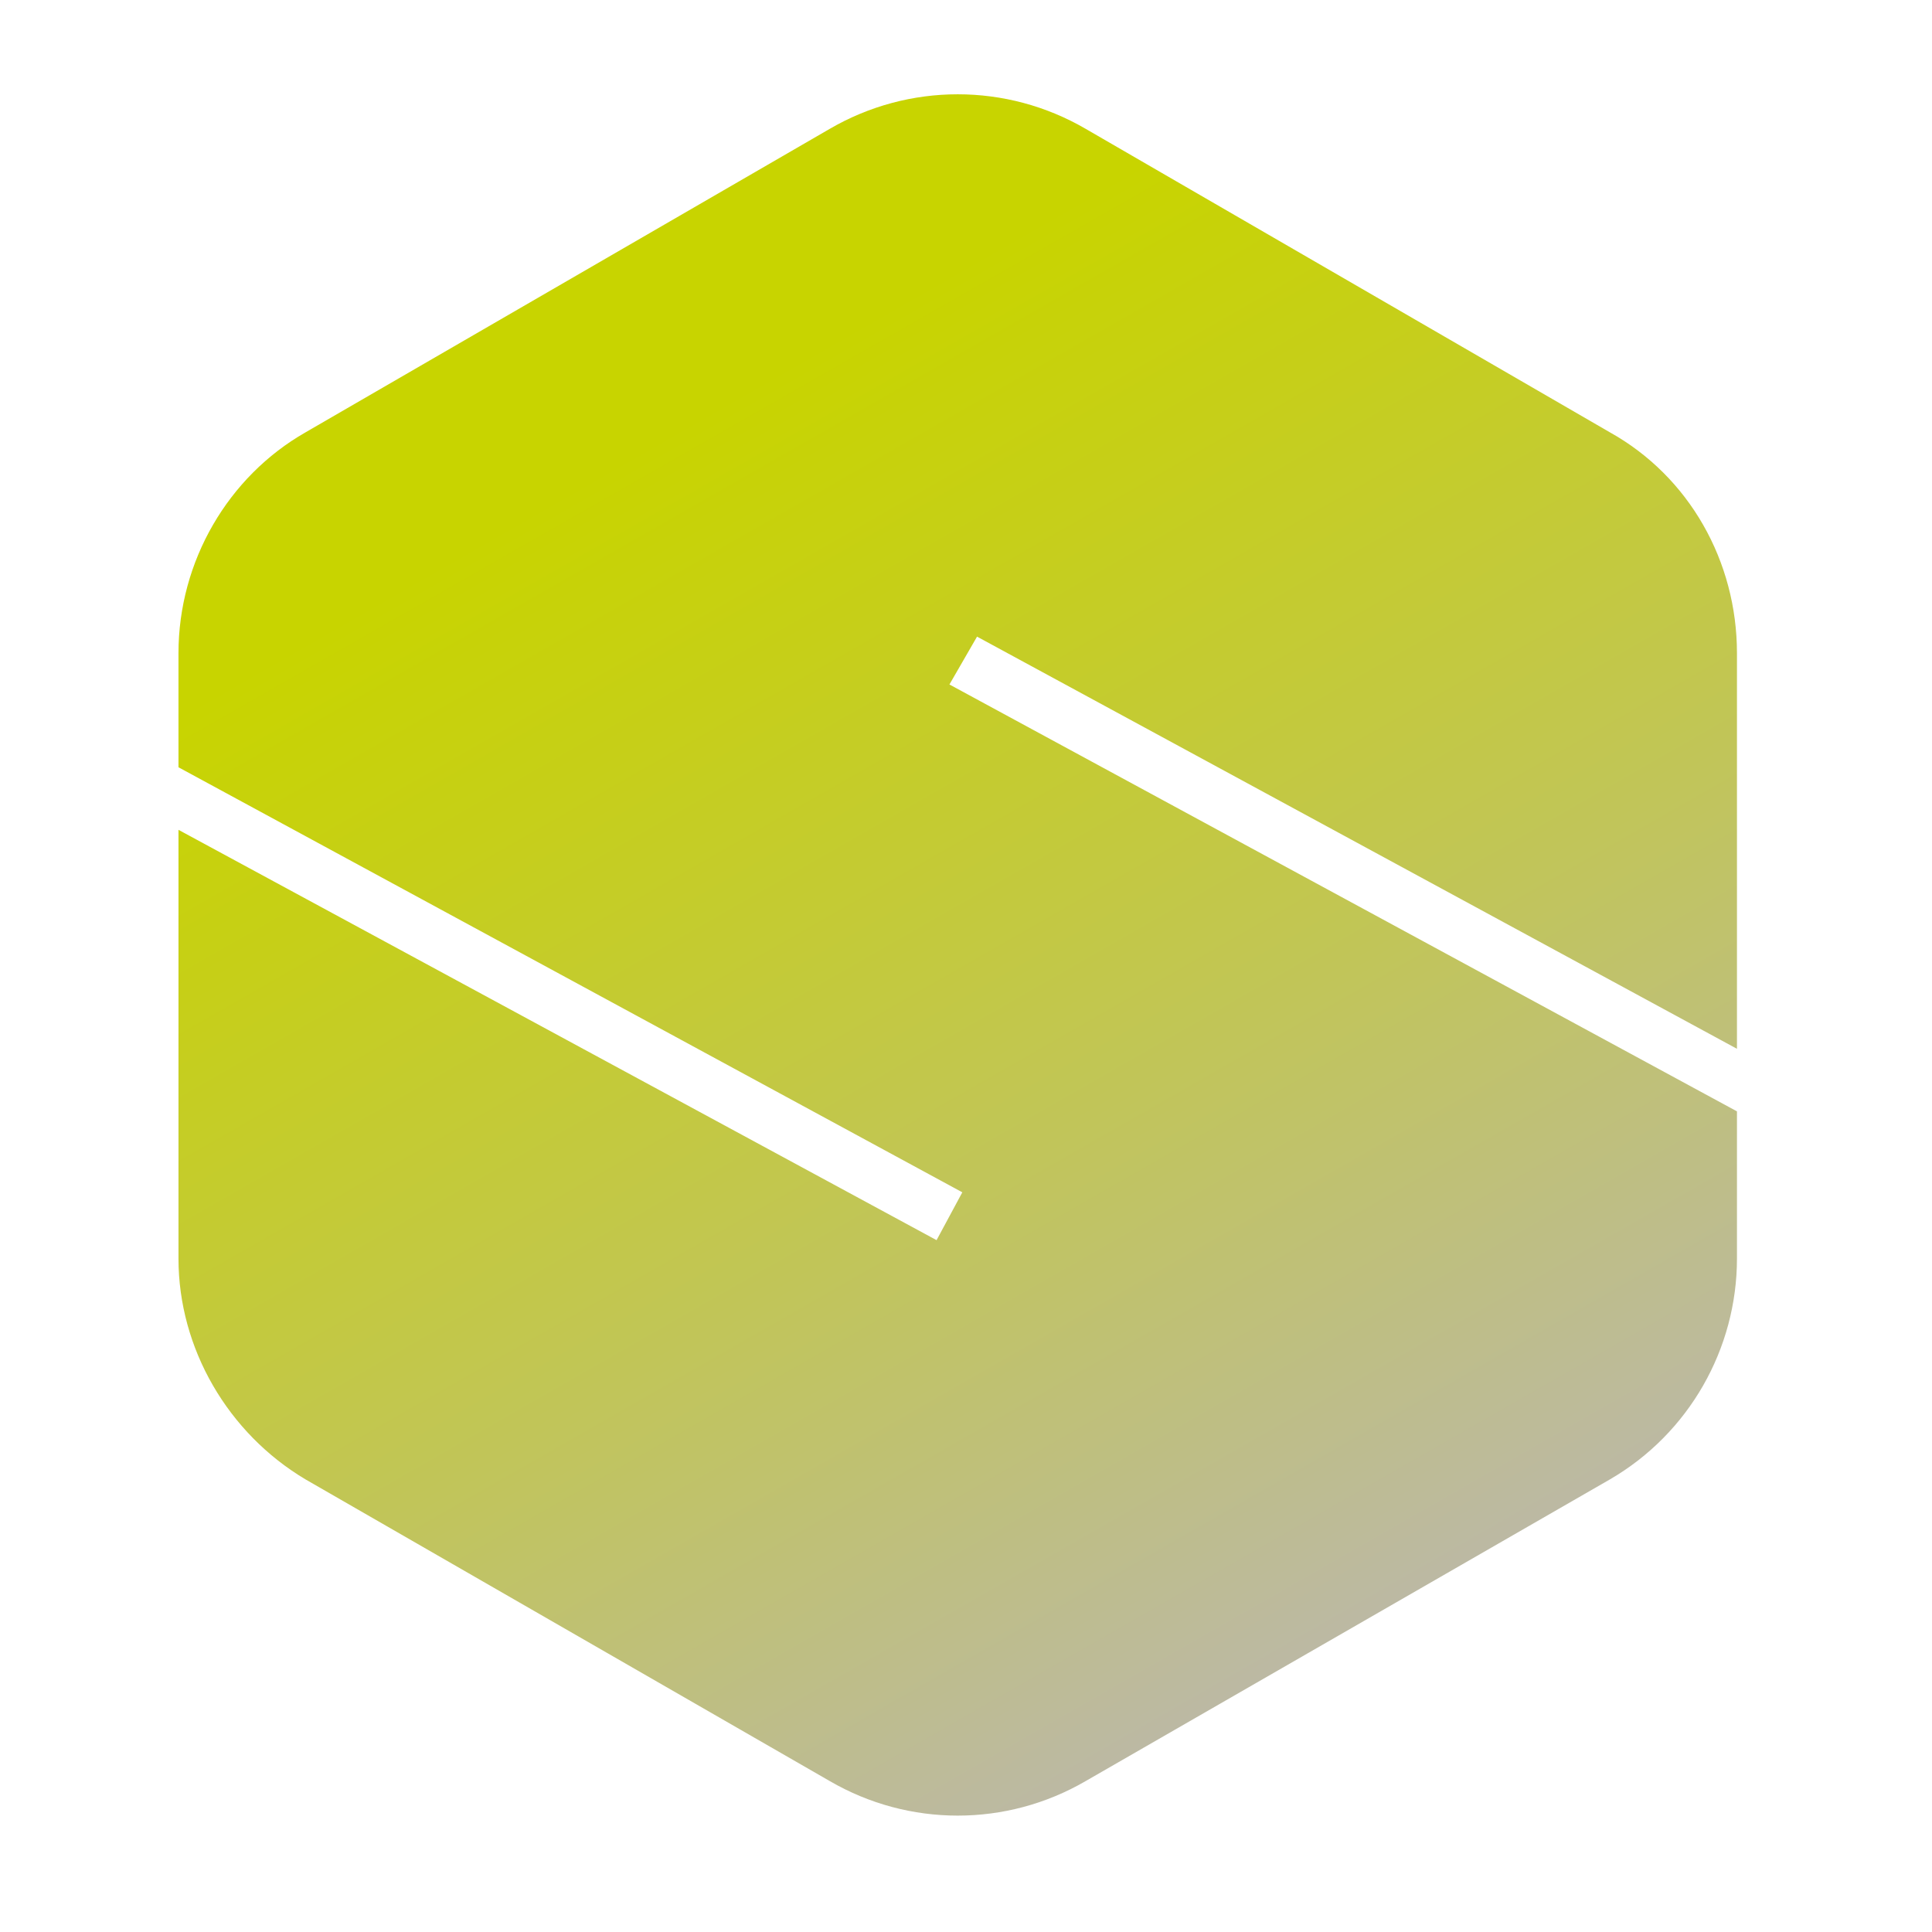 <svg version="1.2" xmlns="http://www.w3.org/2000/svg" viewBox="0 0 105 105" width="105" height="105">
	<title>safety_2_logo-svg</title>
	<defs>
		<linearGradient id="g1" x2="1" gradientUnits="userSpaceOnUse" gradientTransform="matrix(-42.37,-73.39,81.013,-46.771,73.26,88.61)">
			<stop offset="0" stop-color="#bcb9a4"/>
			<stop offset=".37" stop-color="#c1c559"/>
			<stop offset=".72" stop-color="#c6cf18"/>
			<stop offset=".88" stop-color="#c8d400"/>
		</linearGradient>
	</defs>
	<style>
		.s0 { fill: url(#g1) } 
		.s1 { fill: #1d1d1b } 
	</style>
	<path id="Layer" class="s0" d="m94.4 60.4l-42.8-23.2 1.5-2.6 41.3 22.4v-21.5c0-5-2.6-9.6-6.9-12l-28.5-16.5c-4.3-2.5-9.6-2.5-13.9 0l-28.5 16.5c-4.2 2.4-6.9 7-6.9 12v6.2l42.6 23.1-1.4 2.6-41.2-22.3v23.3c0 4.9 2.7 9.5 6.9 12l28.5 16.4c4.3 2.5 9.6 2.5 13.9 0l28.5-16.4c4.3-2.5 6.9-7.1 6.9-12v-8z"/>
	<g id="Layer">
		<path id="Layer" class="s1" d="m138.8 78.7q-7.1 0-11.7-2.4-4.5-2.4-6.5-5.9-2.1-3.4-2.1-6.6h11.9q0 1.3 1 2.5 0.9 1.3 2.7 2 1.9 0.8 4.7 0.8 3.9 0 5.8-1.3 2-1.2 2-3.1 0-1.9-1.3-3-1.2-1-4.4-1.6l-7-1.1q-7.5-1.2-11.3-4.6-3.8-3.3-3.8-8.8 0-4 2.2-7.2 2.2-3.2 6.7-5.2 4.4-1.9 10.6-1.9 6.2 0 10.7 2.2 4.5 2.2 6.8 5.6 2.3 3.4 2.3 6.8h-12q0-1.3-0.9-2.5-0.9-1.1-2.7-1.8-1.8-0.8-4.2-0.8-3.5 0-5.4 1.4-2 1.3-2 3.2 0 1.5 1.4 2.5 1.4 1 4.3 1.5l7.2 1.1q7.5 1.2 11.2 4.7 3.8 3.5 3.8 9.4 0 3.9-2.3 7.1-2.2 3.3-6.7 5.1-4.5 1.9-11.1 1.9z"/>
		<path id="Layer" fill-rule="evenodd" class="s1" d="m180.7 78.7q-5.1 0-8.9-1.9-3.7-1.9-5.7-5-2-3.1-2-7.2 0-4.4 2-7.7 2.1-3.4 6.3-5.3 4.2-1.9 10.3-1.9h10.4v-0.9q0-3.4-2.1-5.4-2.1-2.1-5.5-2.1-2.1 0-3.7 0.7-1.6 0.7-2.5 1.7-1 1.1-1.3 2.3h-12.1q0.4-3.8 2.8-7.2 2.5-3.3 6.7-5.4 4.3-2.1 10.1-2c3.9 0 7.6 0.7 10.6 2.2q4.5 2.3 6.9 6.3 2.4 3.9 2.4 9v28.9h-10.6l-0.9-4.2h-0.5q-1.5 2-4.9 3.6-3.4 1.5-7.8 1.5zm2.3-9.7q3.2 0 5.5-1.1 2.3-1.2 3.5-3.4 1.1-2.2 1.1-5.1v-1.2h-8.9q-3.9 0-5.9 1.5-1.9 1.4-1.9 3.9c0 1.7 0.5 3 1.7 3.9q1.8 1.5 4.9 1.5z"/>
		<path id="Layer" class="s1" d="m218.4 77.8v-34h-7.3v-11.6h7.3v-6.9q0-5.4 3.3-8.6 3.2-3.2 8.9-3.2h10.1v10.7h-6.9q-1.5 0-2.3 0.8-0.8 0.8-0.8 2.2v5h10v11.6h-10v34c0 0-12.3 0-12.3 0z"/>
		<path id="Layer" fill-rule="evenodd" class="s1" d="m267.1 78.7q-6.8 0-12.1-3-5.3-3.1-8.4-8.5-3.1-5.4-3.1-12.2 0-6.7 3.1-12.1 3.1-5.5 8.4-8.5 5.3-3.1 12.1-3.1 6.3 0 11.5 3 5.3 3 8.2 8.3 3 5.2 3 11.6 0 1.4-0.2 2.7-0.1 1.3-0.3 1.9h-33.6q0.3 2.9 1.9 5 1.6 2.2 4.1 3.5 2.4 1.4 5.4 1.3 3.2 0.1 5.5-1.3 2.4-1.3 3.5-3h12.5q-1.1 3.4-3.7 6.6-2.7 3.3-7.3 5.5-4.5 2.3-10.5 2.3zm10.6-27.7q-0.4-2.7-1.8-5-1.4-2.2-3.7-3.5-2.2-1.2-5.1-1.2-3.1 0-5.5 1.2-2.4 1.3-3.9 3.5-1.5 2.3-2 5c0 0 22 0 22 0z"/>
		<path id="Layer" class="s1" d="m313 77.8q-6 0-9.2-3-3.2-3-3.2-8.6v-22.4h-7.2v-11.6h7.2v-13.9h12.3v13.9h10.3v11.6h-10.3v19.8q0 1.7 0.7 2.4 0.8 0.7 2.4 0.7h7.2v11.1c0 0-10.2 0-10.2 0z"/>
		<path id="Layer" class="s1" d="m332.7 95.8v-11.4h9.1q1.2 0 1.9-0.4 0.7-0.5 1.1-1.6l2-5.4v6.5l-19.7-51.3h13l11.1 29.8h1.8l10-29.8h13.1l-19.7 54.8q-1.7 4.6-4.4 6.7-2.7 2.1-8.2 2.1c0 0-11.1 0-11.1 0z"/>
	</g>
	<path id="Layer" class="s1" d="m395.1 47.9v-3.1l18-19.2q2.1-2.2 3-4.1 0.9-2 0.9-4.8 0-2.8-1.1-4.9-1.2-2.2-3.3-3.4-2-1.2-4.8-1.2c-1.8 0-3.3 0.5-4.7 1.3q-2.1 1.4-3.4 3.8-1.2 2.4-1.2 5.4h-3.7q0-4 1.7-7.2 1.7-3.2 4.6-5 2.9-1.8 6.7-1.9c2.5 0 4.7 0.6 6.7 1.7q3 1.7 4.6 4.6 1.7 3 1.7 6.8 0 2.6-0.6 4.6-0.6 1.9-1.7 3.5-1.1 1.6-2.8 3.5l-15.2 15.7v0.3h21.2v3.6h-26.6z"/>
</svg>